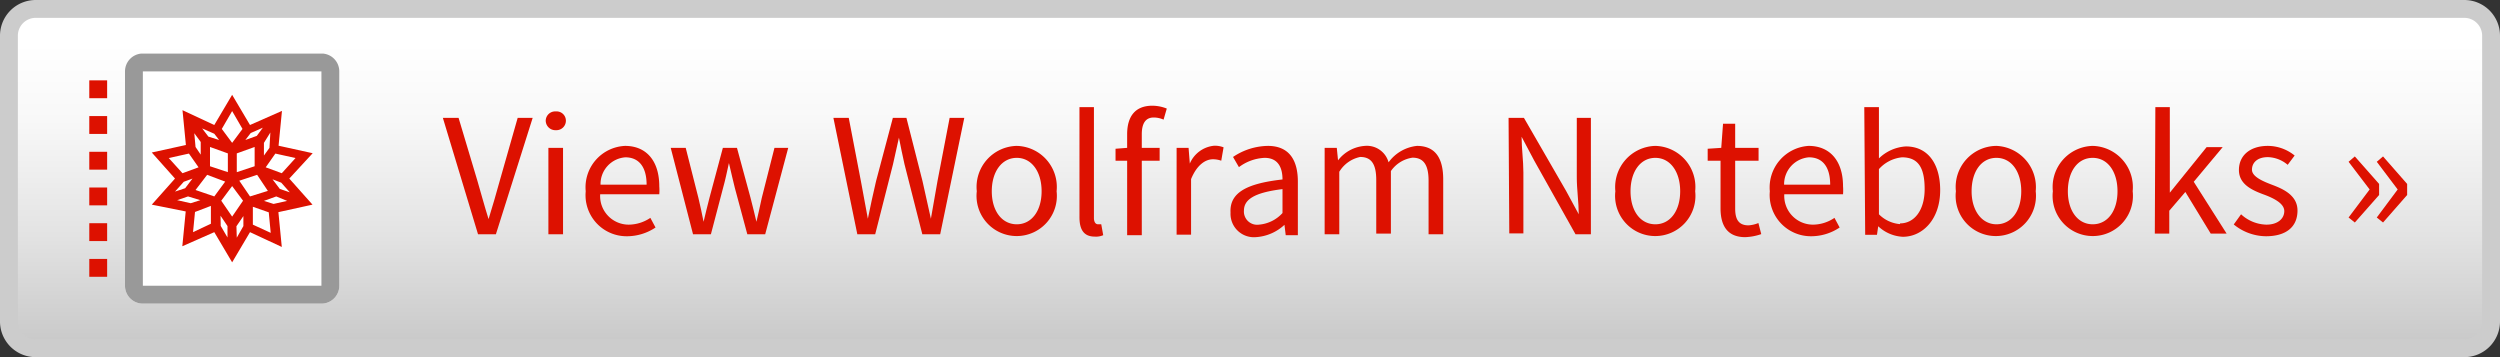 <svg width="140" height="20" id="badge" xmlns="http://www.w3.org/2000/svg" xmlns:xlink="http://www.w3.org/1999/xlink" viewBox="0 0 140 20"><rect x="0" y="0" width="140" height="20" fill="#333333" stroke="none"/><defs><style>.cls-1{fill:url(#linear-gradient);}.cls-2{fill:#ccc;}.cls-3{fill:#d10;}.cls-4{fill:#fff;}.cls-5{fill:#999;}</style><linearGradient id="linear-gradient" x1="70" y1="2.44" x2="70" y2="19.69" gradientUnits="userSpaceOnUse"><stop offset="0" stop-color="#fff"/><stop offset="0.25" stop-color="#f8f8f8"/><stop offset="0.62" stop-color="#e3e3e3"/><stop offset="1" stop-color="#c7c7c7"/></linearGradient></defs><title>badge_small_light</title><rect class="cls-1" x="0.5" y="0.5" width="139" height="19" rx="1.5"/><path class="cls-2" d="M138,1a1,1,0,0,1,1,1V18a1,1,0,0,1-1,1H2a1,1,0,0,1-1-1V2A1,1,0,0,1,2,1H138m0-1H2A2,2,0,0,0,0,2V18a2,2,0,0,0,2,2H138a2,2,0,0,0,2-2V2a2,2,0,0,0-2-2Z"/><path class="cls-3" d="M24.8,6.6h.88l1.05,3.51c.23.78.39,1.4.63,2.16h0c.24-.76.41-1.38.63-2.16l1-3.51h.84l-2.06,6.52h-1Z"/><path class="cls-3" d="M30.56,6.76a.53.53,0,0,1,.57-.52.52.52,0,0,1,.56.52.53.53,0,0,1-.56.53A.54.54,0,0,1,30.56,6.76Zm.15,1.52h.82v4.84h-.82Z"/><path class="cls-3" d="M35,8.17c1.23,0,1.92.88,1.92,2.26a3,3,0,0,1,0,.45H33.61a1.6,1.6,0,0,0,1.61,1.7,2.19,2.19,0,0,0,1.2-.38l.29.54a2.88,2.88,0,0,1-1.59.49,2.3,2.3,0,0,1-2.32-2.52A2.32,2.32,0,0,1,35,8.17Zm1.21,2.17c0-1-.44-1.53-1.19-1.53a1.5,1.5,0,0,0-1.39,1.53Z"/><path class="cls-3" d="M37.56,8.28h.84l.71,2.8c.11.45.2.89.29,1.34h0c.11-.45.21-.89.33-1.34l.75-2.8h.79l.76,2.8c.12.45.22.89.33,1.34h0c.11-.45.2-.89.3-1.34l.71-2.8h.77l-1.29,4.84h-1l-.7-2.6c-.12-.46-.21-.9-.33-1.39h0c-.11.49-.2.94-.33,1.4l-.68,2.59h-1Z"/><path class="cls-3" d="M46.67,6.6h.86l.68,3.54.39,2.11h0c.14-.71.3-1.41.46-2.11L50,6.6h.76l.9,3.54c.15.69.31,1.4.47,2.11h0c.13-.71.25-1.41.37-2.11l.68-3.54H54l-1.35,6.52h-1l-1-3.93c-.11-.51-.22-1-.31-1.48h0c-.11.51-.22,1-.33,1.48l-1,3.93h-1Z"/><path class="cls-3" d="M56.94,8.17a2.3,2.3,0,0,1,2.23,2.54,2.25,2.25,0,1,1-4.47,0A2.3,2.3,0,0,1,56.94,8.17Zm0,4.39c.83,0,1.39-.75,1.39-1.85s-.56-1.87-1.39-1.87-1.4.76-1.4,1.87S56.11,12.56,56.94,12.56Z"/><path class="cls-3" d="M60.45,6h.81V12.2c0,.26.11.36.23.36l.18,0,.11.61a1,1,0,0,1-.47.08c-.61,0-.86-.38-.86-1.09Z"/><path class="cls-3" d="M65.16,6.7a1.37,1.37,0,0,0-.55-.12c-.45,0-.67.32-.67.94v.76h1V9h-1v4.17h-.82V9h-.65V8.33l.65-.05V7.52c0-1,.45-1.6,1.41-1.6a2.2,2.2,0,0,1,.81.16Z"/><path class="cls-3" d="M65.89,8.28h.67l.07.88h0a1.65,1.65,0,0,1,1.37-1,1.38,1.38,0,0,1,.52.09L68.39,9a1.36,1.36,0,0,0-.47-.08c-.4,0-.89.3-1.22,1.11v3.11h-.81Z"/><path class="cls-3" d="M71.82,10.05c0-.61-.21-1.21-1-1.21a2.58,2.58,0,0,0-1.44.52l-.33-.57A3.57,3.57,0,0,1,71,8.17c1.18,0,1.68.78,1.68,2v3H72l-.07-.58h0a2.58,2.58,0,0,1-1.6.69,1.31,1.31,0,0,1-1.42-1.37C68.85,10.81,69.77,10.28,71.82,10.05ZM70.5,12.58a2,2,0,0,0,1.32-.65V10.59c-1.62.2-2.16.6-2.16,1.21A.74.74,0,0,0,70.5,12.58Z"/><path class="cls-3" d="M74.18,8.28h.68l.07.7h0a2.08,2.08,0,0,1,1.5-.81,1.26,1.26,0,0,1,1.33.92,2.26,2.26,0,0,1,1.59-.92c1,0,1.47.65,1.47,1.88v3.07H80v-3c0-.9-.29-1.29-.9-1.29a1.77,1.77,0,0,0-1.21.75v3.5h-.82v-3c0-.9-.28-1.29-.9-1.29A1.79,1.79,0,0,0,75,9.62v3.5h-.82Z"/><path class="cls-3" d="M84.48,6.6h.86l2.36,4.09L88.41,12h0c0-.65-.11-1.39-.11-2.08V6.6h.79v6.52h-.86L85.92,9l-.71-1.34h0c0,.65.1,1.35.1,2v3.41h-.79Z"/><path class="cls-3" d="M92.7,8.17a2.3,2.3,0,0,1,2.23,2.54,2.25,2.25,0,1,1-4.47,0A2.31,2.31,0,0,1,92.7,8.17Zm0,4.39c.83,0,1.39-.75,1.39-1.85s-.56-1.87-1.39-1.87-1.39.76-1.39,1.87S91.87,12.56,92.7,12.56Z"/><path class="cls-3" d="M96.35,9h-.72V8.33l.76-.05.1-1.35h.68V8.28h1.31V9H97.17v2.68c0,.6.19.94.75.94a1.77,1.77,0,0,0,.55-.13l.16.62a3,3,0,0,1-.9.17c-1,0-1.38-.65-1.38-1.61Z"/><path class="cls-3" d="M101.28,8.17c1.23,0,1.93.88,1.93,2.26a2.9,2.9,0,0,1,0,.45H99.92a1.61,1.61,0,0,0,1.61,1.7,2.16,2.16,0,0,0,1.2-.38l.29.54a2.86,2.86,0,0,1-1.59.49,2.31,2.31,0,0,1-2.32-2.52A2.33,2.33,0,0,1,101.28,8.17Zm1.21,2.17c0-1-.43-1.53-1.19-1.53a1.51,1.51,0,0,0-1.39,1.53Z"/><path class="cls-3" d="M104.4,6h.82V8l0,.87a2.36,2.36,0,0,1,1.51-.67c1.25,0,1.92,1,1.92,2.45,0,1.65-1,2.61-2.09,2.61a2.16,2.16,0,0,1-1.38-.59h0l-.07.48h-.66Zm2,6.51c.8,0,1.38-.73,1.38-1.92s-.35-1.78-1.27-1.78a2,2,0,0,0-1.29.66V12A1.88,1.88,0,0,0,106.4,12.55Z"/><path class="cls-3" d="M111.8,8.17A2.31,2.31,0,0,1,114,10.71a2.25,2.25,0,1,1-4.47,0A2.3,2.3,0,0,1,111.8,8.17Zm0,4.39c.84,0,1.39-.75,1.39-1.85s-.55-1.87-1.39-1.87-1.39.76-1.39,1.87S111,12.56,111.8,12.56Z"/><path class="cls-3" d="M117.19,8.17a2.31,2.31,0,0,1,2.24,2.54,2.25,2.25,0,1,1-4.47,0A2.3,2.3,0,0,1,117.19,8.17Zm0,4.39c.84,0,1.39-.75,1.39-1.85s-.55-1.87-1.39-1.87-1.39.76-1.39,1.87S116.37,12.56,117.19,12.56Z"/><path class="cls-3" d="M120.7,6h.81v4.79h0l2.06-2.55h.9l-1.62,1.94,1.84,2.9h-.89l-1.42-2.33-.9,1.05v1.28h-.81Z"/><path class="cls-3" d="M125.5,12a2.16,2.16,0,0,0,1.42.58c.64,0,1-.34,1-.76s-.57-.71-1.1-.91c-.69-.25-1.44-.58-1.44-1.39S126,8.17,127,8.17a2.39,2.39,0,0,1,1.5.54l-.39.52A1.78,1.78,0,0,0,127,8.8c-.61,0-.89.33-.89.7s.53.62,1.08.83,1.47.55,1.47,1.46-.63,1.44-1.77,1.44a2.89,2.89,0,0,1-1.8-.66Z"/><path class="cls-3" d="M132.7,10.61l-1.18-1.55.35-.3,1.36,1.54v.62l-1.36,1.54-.35-.28Zm1.57,0L133.1,9.06l.35-.3,1.35,1.54v.62l-1.35,1.54-.35-.28Z"/><rect class="cls-3" x="5" y="6.5" width="1" height="1"/><rect class="cls-3" x="5" y="4.5" width="1" height="1"/><rect class="cls-3" x="5" y="8.5" width="1" height="1"/><rect class="cls-3" x="5" y="10.5" width="1" height="1"/><rect class="cls-3" x="5" y="12.5" width="1" height="1"/><rect class="cls-3" x="5" y="14.5" width="1" height="1"/><rect class="cls-3" x="8" y="4" width="10" height="12"/><path class="cls-4" d="M11.12,9.37l-.54-.77-1.13.25.77.85Zm.12-.71,0-.71-.36-.49.07.77ZM10.78,10l-.49.18-.49.55.57-.19Zm-.25,1-.61.21.76.17.54-.17Zm1.74-3.16L12,7.49l-.68-.3.35.46Zm1.31-.62-.58-1-.58,1L13,8Zm1.56.2L14.78,8l0,.71.31-.43Zm-.42-.27-.68.3-.3.39.64-.23ZM13.26,9.64l1-.33,0-1.08-1,.36Zm-2.34,2.23L10.81,13l1-.47,0-1Zm.84-2.56,1,.33V8.59l-1-.36Zm1.5,4,.37-.65,0-.56-.39.57Zm2-3.27.41.54.56.19-.48-.54ZM11.6,9.79l-.65.85L12,11l.61-.83Zm3.18,1.46.54.17.76-.17L15.47,11ZM18.08,3H7.92A1,1,0,0,0,7,4V16a1,1,0,0,0,.92,1H18.08A1,1,0,0,0,19,16V4A1,1,0,0,0,18.08,3Zm-.58,8.46-1.91.42.19,1.95L14,13l-1,1.69L12,13l-1.79.79.19-1.95L8.5,11.46,9.8,10,8.5,8.54l1.91-.42-.19-1.95L12,7l1-1.69L14,7l1.79-.79-.19,1.95,1.91.42L16.2,10ZM15.42,8.6l-.54.77.9.33.77-.85Zm-3.06,4.05.38.65v-.64l-.39-.58ZM13,10.42l-.61.82.61.89.61-.89Zm1.16,1.16,0,1,1,.46-.11-1.15Zm.24-1.79-1,.33L14,11l1-.31Z"/><path class="cls-5" d="M18,4V16H8V4H18m.08-1H7.92A1,1,0,0,0,7,4V16a1,1,0,0,0,.92,1H18.08A1,1,0,0,0,19,16V4a1,1,0,0,0-.92-1Z"/></svg>
